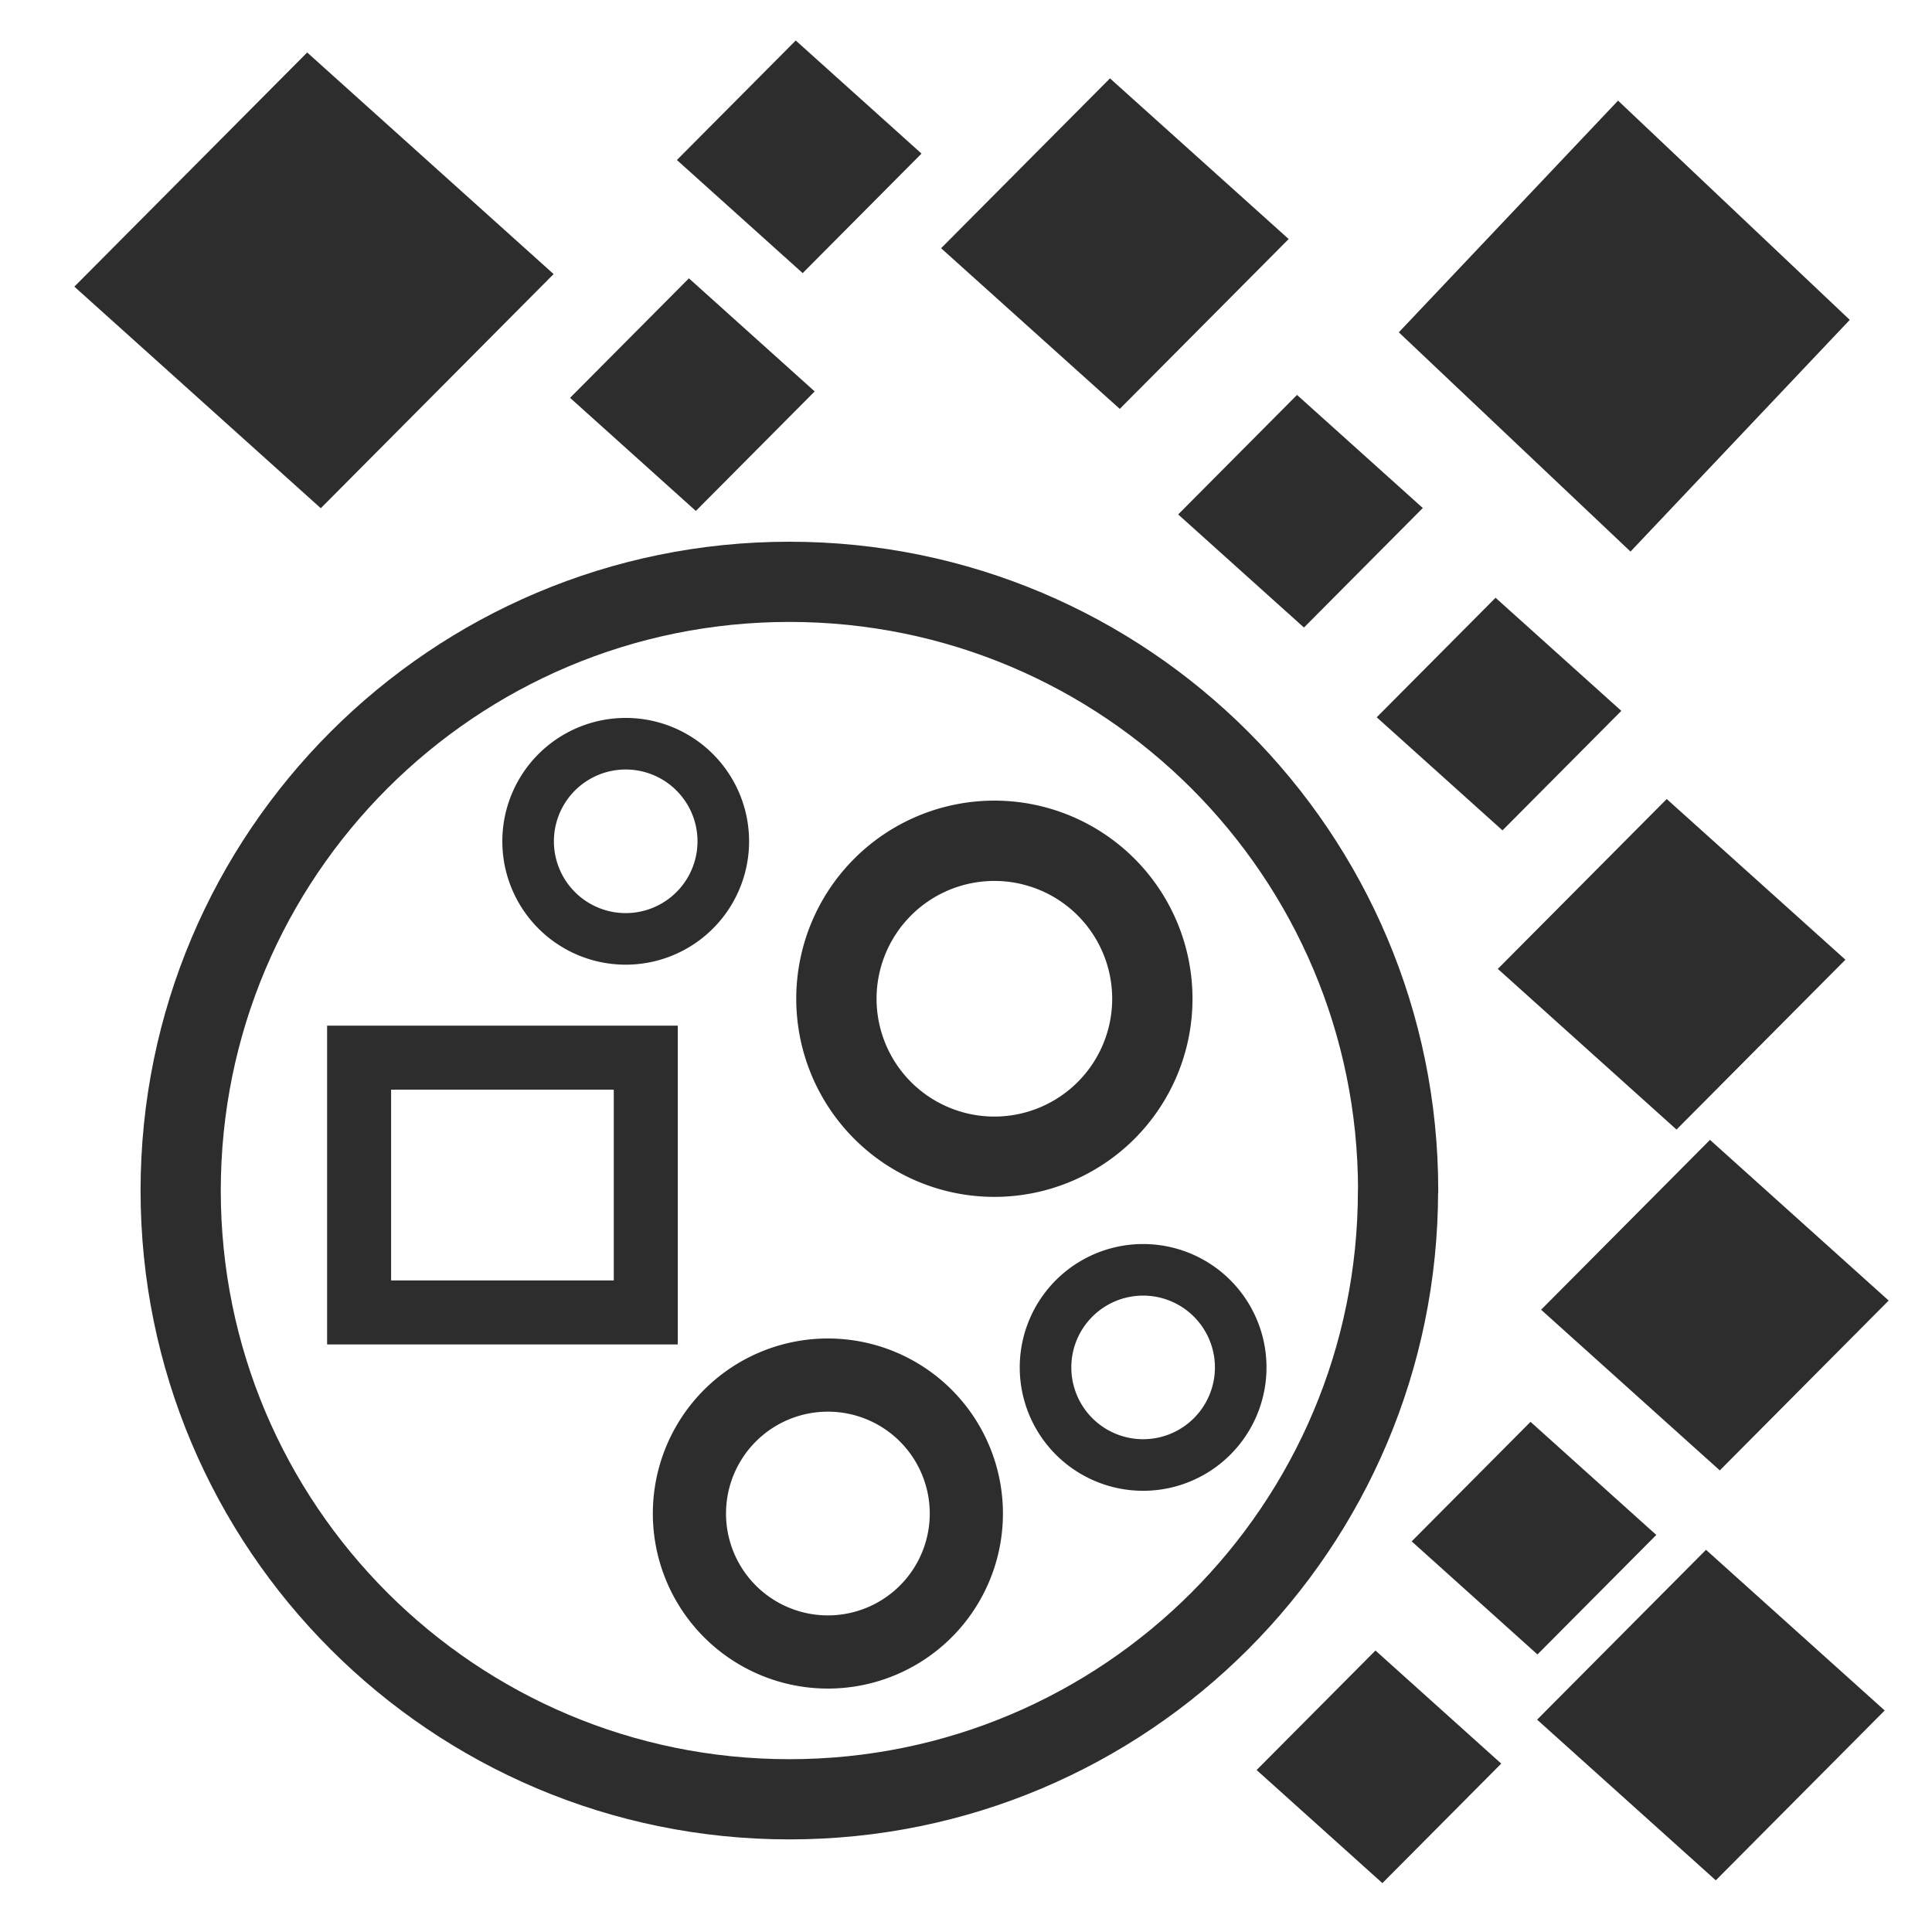 <?xml version="1.0" encoding="UTF-8" standalone="no"?>
<!-- Created with Inkscape (http://www.inkscape.org/) -->

<svg
   xmlns:dc="http://purl.org/dc/elements/1.1/"
   xmlns:cc="http://creativecommons.org/ns#"
   xmlns:rdf="http://www.w3.org/1999/02/22-rdf-syntax-ns#"
   xmlns:svg="http://www.w3.org/2000/svg"
   xmlns="http://www.w3.org/2000/svg"
   xmlns:sodipodi="http://sodipodi.sourceforge.net/DTD/sodipodi-0.dtd"
   xmlns:inkscape="http://www.inkscape.org/namespaces/inkscape"
   width="16"
   height="16"
   id="svg3765"
   version="1.1"
   inkscape:version="0.48.3.1 r9886"
   sodipodi:docname="findGroups2.svg"
   inkscape:export-filename="/home/k00ni/Documents/semicon/owl.png"
   inkscape:export-xdpi="90"
   inkscape:export-ydpi="90">
  <defs
     id="defs3767" />
  <sodipodi:namedview
     id="base"
     pagecolor="#ffffff"
     bordercolor="#666666"
     borderopacity="1.0"
     inkscape:pageopacity="0.0"
     inkscape:pageshadow="2"
     inkscape:zoom="28"
     inkscape:cx="1.7839435"
     inkscape:cy="4.5360818"
     inkscape:current-layer="layer1-4"
     showgrid="true"
     inkscape:grid-bbox="true"
     inkscape:document-units="px"
     inkscape:window-width="1920"
     inkscape:window-height="1029"
     inkscape:window-x="0"
     inkscape:window-y="28"
     inkscape:window-maximized="1"
     showguides="true"
     inkscape:guide-bbox="true" />
  <g
     id="layer1"
     inkscape:label="Layer 1"
     inkscape:groupmode="layer"
     transform="translate(0,-32)">
    <g
       inkscape:label="Layer 1"
       id="layer1-4"
       transform="translate(0.202,-1.9622142e-8)">
      <path
         sodipodi:type="arc"
         style="fill:none;stroke:#2d2d2d;stroke-width:0.6;stroke-linecap:round;stroke-linejoin:round;stroke-miterlimit:4;stroke-opacity:1;stroke-dasharray:none"
         id="path4688"
         sodipodi:cx="5.3035712"
         sodipodi:cy="10.446428"
         sodipodi:rx="4.5535712"
         sodipodi:ry="4.5535712"
         d="M 9.857,10.446 C 9.857,12.961 7.818,15 5.304,15 2.789,15 0.75,12.961 0.75,10.446 c 0,-2.515 2.039,-4.554 4.554,-4.554 2.515,0 4.554,2.039 4.554,4.554 z"
         transform="matrix(1.107,0,0,1.107,0.464,30.296)" />
      <path
         sodipodi:type="arc"
         style="fill:none;stroke:#2d2d2d;stroke-width:0.454;stroke-miterlimit:4;stroke-opacity:1;stroke-dasharray:none"
         id="path4690"
         sodipodi:cx="6.2857141"
         sodipodi:cy="7.6071429"
         sodipodi:rx="0.89285713"
         sodipodi:ry="0.89285713"
         d="m 7.179,7.607 a 0.893,0.893 0 1 1 -1.786,0 0.893,0.893 0 1 1 1.786,0 z"
         transform="matrix(1.465,0,0,1.465,-1.176,29.127)" />
      <path
         sodipodi:type="arc"
         style="fill:none;stroke:#2d2d2d;stroke-width:0.472;stroke-linecap:round;stroke-linejoin:round;stroke-miterlimit:4;stroke-opacity:1;stroke-dasharray:none"
         id="path4690-8-9-0-6"
         sodipodi:cx="6.2857141"
         sodipodi:cy="7.6071429"
         sodipodi:rx="0.89285713"
         sodipodi:ry="0.89285713"
         d="m 7.179,7.607 a 0.893,0.893 0 1 1 -1.786,0 0.893,0.893 0 1 1 1.786,0 z"
         transform="matrix(1.284,0,0,1.284,-1.417,34.767)" />
      <rect
         style="fill:none;stroke:#2d2d2d;stroke-width:0.53;stroke-miterlimit:4;stroke-opacity:1;stroke-dasharray:none"
         id="rect5029"
         width="2.374"
         height="2.11"
         x="2.772"
         y="40.759" />
      <rect
         style="fill:#2d2d2d;fill-opacity:1;stroke:none"
         id="rect5031"
         width="2.643"
         height="2.643"
         x="32.169"
         y="14.784"
         transform="matrix(0.726,0.687,-0.687,0.726,0,0)" />
      <rect
         style="fill:#2d2d2d;fill-opacity:1;stroke:none"
         id="rect5031-6"
         width="1.989"
         height="1.984"
         x="29.417"
         y="18.292"
         transform="matrix(0.744,0.669,-0.705,0.709,0,0)" />
      <rect
         style="fill:#2d2d2d;fill-opacity:1;stroke:none"
         id="rect5031-6-5"
         width="2.743"
         height="2.735"
         x="24.548"
         y="22.584"
         transform="matrix(0.744,0.669,-0.705,0.709,0,0)" />
      <rect
         style="fill:#2d2d2d;fill-opacity:1;stroke:none"
         id="rect5031-6-5-3"
         width="1.4"
         height="1.396"
         x="27.349"
         y="19.801"
         transform="matrix(0.744,0.669,-0.705,0.709,0,0)" />
      <rect
         style="fill:#2d2d2d;fill-opacity:1;stroke:none"
         id="rect5031-6-5-3-6"
         width="1.4"
         height="1.396"
         x="28.111"
         y="21.86"
         transform="matrix(0.744,0.669,-0.705,0.709,0,0)" />
      <rect
         style="fill:#2d2d2d;fill-opacity:1;stroke:none"
         id="rect5031-6-5-3-6-1"
         width="1.4"
         height="1.396"
         x="32.366"
         y="19.207"
         transform="matrix(0.744,0.669,-0.705,0.709,0,0)" />
      <rect
         style="fill:#2d2d2d;fill-opacity:1;stroke:none"
         id="rect5031-6-5-3-6-1-9"
         width="1.4"
         height="1.396"
         x="34.718"
         y="19.357"
         transform="matrix(0.744,0.669,-0.705,0.709,0,0)" />
      <rect
         style="fill:#2d2d2d;fill-opacity:1;stroke:none"
         id="rect5031-6-9"
         width="1.989"
         height="1.984"
         x="36.9"
         y="19.649"
         transform="matrix(0.744,0.669,-0.705,0.709,0,0)" />
      <rect
         style="fill:#2d2d2d;fill-opacity:1;stroke:none"
         id="rect5031-6-1"
         width="1.989"
         height="1.984"
         x="41.518"
         y="24.061"
         transform="matrix(0.744,0.669,-0.705,0.709,0,0)" />
      <rect
         style="fill:#2d2d2d;fill-opacity:1;stroke:none"
         id="rect5031-6-1-5"
         width="1.989"
         height="1.984"
         x="39.146"
         y="21.511"
         transform="matrix(0.744,0.669,-0.705,0.709,0,0)" />
      <rect
         style="fill:#2d2d2d;fill-opacity:1;stroke:none"
         id="rect5031-6-5-3-6-1-9-5"
         width="1.4"
         height="1.396"
         x="40.164"
         y="26.515"
         transform="matrix(0.744,0.669,-0.705,0.709,0,0)" />
      <rect
         style="fill:#2d2d2d;fill-opacity:1;stroke:none"
         id="rect5031-6-5-3-6-1-9-3"
         width="1.4"
         height="1.396"
         x="39.739"
         y="24.245"
         transform="matrix(0.744,0.669,-0.705,0.709,0,0)" />
      <path
         sodipodi:type="arc"
         style="fill:none;stroke:#2d2d2d;stroke-width:0.472;stroke-linecap:round;stroke-linejoin:round;stroke-miterlimit:4;stroke-opacity:1;stroke-dasharray:none"
         id="path4690-8-9-0-6-6"
         sodipodi:cx="6.2857141"
         sodipodi:cy="7.6071429"
         sodipodi:rx="0.89285713"
         sodipodi:ry="0.89285713"
         d="m 7.179,7.607 a 0.893,0.893 0 1 1 -1.786,0 0.893,0.893 0 1 1 1.786,0 z"
         transform="matrix(0.905,0,0,0.905,3.576,36.44)" />
      <path
         sodipodi:type="arc"
         style="fill:none;stroke:#2d2d2d;stroke-width:0.472;stroke-linecap:round;stroke-linejoin:round;stroke-miterlimit:4;stroke-opacity:1;stroke-dasharray:none"
         id="path4690-8-9-0-6-6-0"
         sodipodi:cx="6.2857141"
         sodipodi:cy="7.6071429"
         sodipodi:rx="0.89285713"
         sodipodi:ry="0.89285713"
         d="m 7.179,7.607 a 0.893,0.893 0 1 1 -1.786,0 0.893,0.893 0 1 1 1.786,0 z"
         transform="matrix(0.905,0,0,0.905,-0.709,32.083)" />
    </g>
  </g>
</svg>
